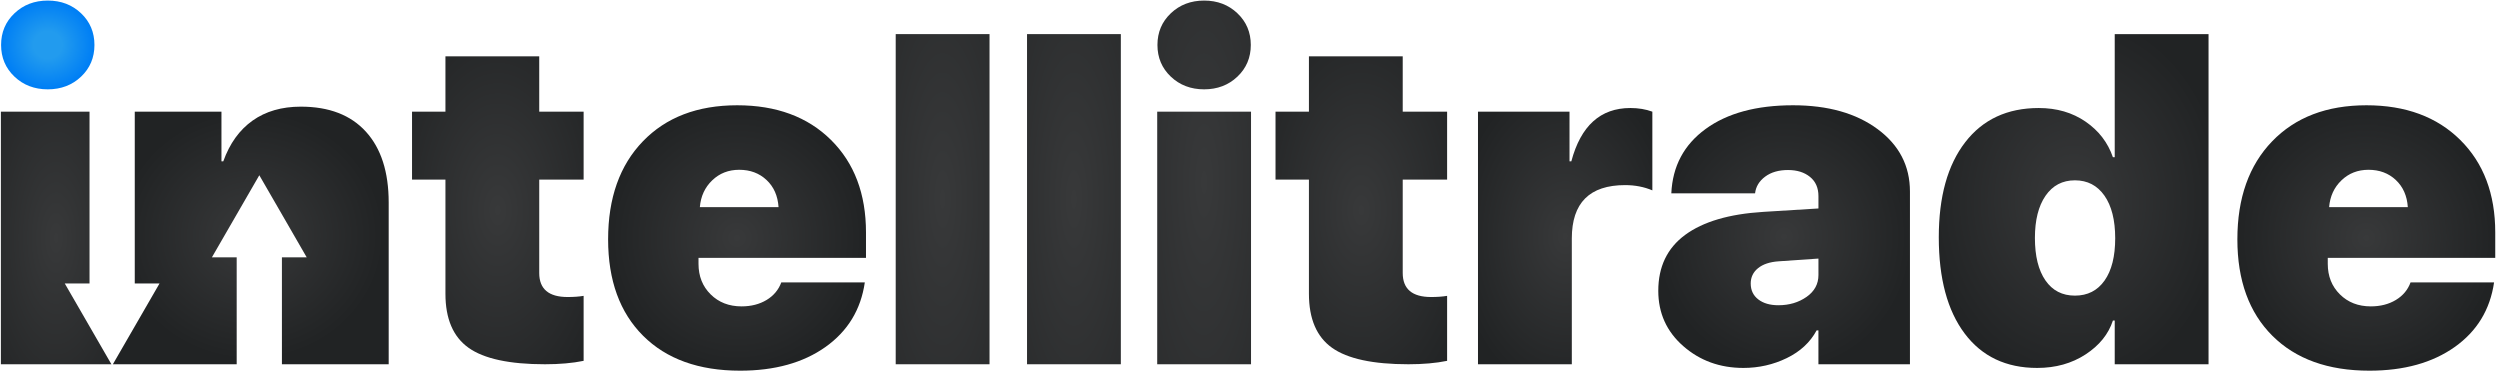 <svg width="283" height="42" viewBox="0 0 283 42" fill="none" xmlns="http://www.w3.org/2000/svg">
<path d="M9.177 8.676C8.167 9.634 6.911 10.113 5.408 10.113C3.904 10.113 2.648 9.634 1.639 8.676C0.629 7.719 0.124 6.522 0.124 5.09C0.124 3.656 0.629 2.461 1.639 1.504C2.648 0.546 3.904 0.065 5.408 0.065C6.911 0.065 8.167 0.544 9.177 1.504C10.187 2.461 10.691 3.658 10.691 5.09C10.691 6.522 10.187 7.719 9.177 8.676Z" fill="url(#paint0_radial)"/>
<path d="M50.422 6.374H61.041V12.641H66.066V20.334H61.041V30.902C61.041 32.714 62.112 33.622 64.253 33.622C64.943 33.622 65.548 33.578 66.066 33.491V40.847C64.806 41.106 63.346 41.234 61.69 41.234C57.666 41.234 54.783 40.612 53.04 39.369C51.297 38.127 50.424 36.09 50.424 33.256V20.332H46.642V12.641H50.424V6.374H50.422Z" fill="url(#paint1_radial)"/>
<path fill-rule="evenodd" clip-rule="evenodd" d="M97.897 31.964H88.444C88.132 32.81 87.575 33.474 86.777 33.957C85.974 34.44 85.029 34.682 83.941 34.682C82.525 34.682 81.358 34.229 80.444 33.322C79.528 32.414 79.071 31.263 79.071 29.864V29.191H98.03V26.316C98.03 21.949 96.709 18.456 94.067 15.84C91.425 13.225 87.884 11.917 83.447 11.917C78.958 11.917 75.4 13.277 72.775 15.997C70.151 18.717 68.839 22.417 68.839 27.096C68.839 31.739 70.16 35.378 72.801 38.011C75.443 40.644 79.104 41.961 83.782 41.961C87.702 41.961 90.92 41.066 93.442 39.28C95.962 37.493 97.449 35.054 97.897 31.964ZM80.623 20.413C81.45 19.618 82.47 19.22 83.678 19.22C84.921 19.22 85.952 19.605 86.772 20.375C87.593 21.144 88.046 22.166 88.132 23.444H79.223C79.328 22.216 79.793 21.207 80.623 20.413Z" fill="url(#paint2_radial)"/>
<path d="M101.394 41.236V3.861H112.014V41.234H101.394V41.236Z" fill="url(#paint3_radial)"/>
<path d="M116.26 41.236V3.861H126.879V41.234H116.26V41.236Z" fill="url(#paint4_radial)"/>
<path fill-rule="evenodd" clip-rule="evenodd" d="M136.306 10.113C137.81 10.113 139.066 9.634 140.075 8.676C141.085 7.719 141.59 6.522 141.59 5.09C141.59 3.658 141.085 2.461 140.075 1.504C139.066 0.544 137.81 0.065 136.306 0.065C134.803 0.065 133.547 0.546 132.537 1.504C131.527 2.461 131.023 3.656 131.023 5.09C131.023 6.522 131.527 7.719 132.537 8.676C133.547 9.634 134.803 10.113 136.306 10.113ZM130.996 12.641V41.234H141.616V12.641H130.996Z" fill="url(#paint5_radial)"/>
<path d="M148.169 6.374H158.788V12.641H163.813V20.334H158.788V30.902C158.788 32.714 159.859 33.622 162 33.622C162.69 33.622 163.295 33.578 163.813 33.491V40.847C162.553 41.106 161.093 41.234 159.437 41.234C155.413 41.234 152.53 40.612 150.786 39.369C149.043 38.127 148.171 36.09 148.171 33.256V20.332H144.389V12.641H148.171V6.374H148.169Z" fill="url(#paint6_radial)"/>
<path d="M167.308 41.236V12.641H177.669V18.262H177.875C178.946 14.239 181.172 12.228 184.558 12.228C185.475 12.228 186.302 12.367 187.046 12.641V21.55C186.114 21.154 185.085 20.954 183.964 20.954C179.941 20.954 177.93 22.965 177.93 26.989V41.234H167.308V41.236Z" fill="url(#paint7_radial)"/>
<path fill-rule="evenodd" clip-rule="evenodd" d="M190.541 39.175C192.421 40.825 194.693 41.65 197.352 41.65C199.097 41.65 200.732 41.278 202.259 40.538C203.787 39.796 204.914 38.751 205.639 37.404H205.846V41.236H216.206V21.681C216.206 18.78 214.99 16.428 212.555 14.624C210.12 12.82 206.925 11.917 202.971 11.917C198.828 11.917 195.529 12.811 193.078 14.598C190.626 16.384 189.331 18.815 189.194 21.888H198.673C198.76 21.128 199.141 20.497 199.813 19.997C200.486 19.496 201.35 19.246 202.403 19.246C203.424 19.246 204.251 19.505 204.89 20.023C205.528 20.541 205.848 21.268 205.848 22.199V23.598L199.581 23.986C195.729 24.227 192.789 25.096 190.761 26.588C188.732 28.081 187.718 30.192 187.718 32.921C187.718 35.441 188.658 37.526 190.541 39.175ZM204.501 33.609C203.602 34.238 202.54 34.553 201.315 34.553C200.366 34.553 199.607 34.333 199.036 33.892C198.466 33.452 198.181 32.852 198.181 32.092C198.181 31.385 198.458 30.806 199.01 30.358C199.563 29.909 200.34 29.65 201.341 29.581L205.848 29.27V31.134C205.848 32.155 205.4 32.978 204.501 33.609Z" fill="url(#paint8_radial)"/>
<path fill-rule="evenodd" clip-rule="evenodd" d="M222.398 37.752C224.35 40.35 227.085 41.65 230.608 41.65C232.697 41.65 234.523 41.141 236.086 40.12C237.648 39.101 238.68 37.824 239.18 36.288H239.387V41.234H250.007V3.861H239.387V17.797H239.18C238.612 16.139 237.579 14.796 236.086 13.769C234.591 12.742 232.826 12.228 230.789 12.228C227.233 12.228 224.456 13.518 222.463 16.099C220.467 18.68 219.471 22.267 219.471 26.86C219.471 31.524 220.446 35.154 222.398 37.752ZM234.882 20.413C236.297 20.413 237.411 20.991 238.223 22.147C239.034 23.305 239.439 24.911 239.441 26.965C239.441 29.021 239.041 30.617 238.238 31.757C237.435 32.895 236.316 33.465 234.884 33.465C233.453 33.465 232.338 32.893 231.544 31.744C230.75 30.595 230.352 28.993 230.352 26.939C230.352 24.919 230.752 23.326 231.555 22.16C232.358 20.996 233.466 20.413 234.882 20.413Z" fill="url(#paint9_radial)"/>
<path fill-rule="evenodd" clip-rule="evenodd" d="M282.329 31.964H272.876C272.567 32.81 272.01 33.474 271.209 33.957C270.406 34.44 269.462 34.682 268.373 34.682C266.957 34.682 265.79 34.229 264.876 33.322C263.96 32.414 263.503 31.263 263.503 29.864V29.191H282.462V26.316C282.462 21.949 281.141 18.456 278.499 15.84C275.857 13.225 272.317 11.917 267.879 11.917C263.39 11.917 259.832 13.277 257.208 15.997C254.583 18.717 253.271 22.417 253.271 27.096C253.271 31.739 254.592 35.378 257.234 38.011C259.876 40.644 263.536 41.961 268.215 41.961C272.134 41.961 275.352 41.066 277.875 39.28C280.395 37.493 281.881 35.054 282.329 31.964ZM265.055 20.413C265.882 19.618 266.902 19.22 268.11 19.22C269.355 19.22 270.386 19.605 271.205 20.375C272.025 21.144 272.478 22.166 272.565 23.444H263.656C263.76 22.216 264.226 21.207 265.055 20.413Z" fill="url(#paint10_radial)"/>
<path d="M10.012 36.731L7.329 32.085H10.134V12.641H0.1V41.236H10.718H12.613L10.012 36.731Z" fill="url(#paint11_radial)"/>
<path d="M41.423 14.909C39.704 13.018 37.249 12.073 34.055 12.073C31.896 12.073 30.075 12.6 28.59 13.653C27.104 14.707 26.001 16.243 25.276 18.262H25.069V12.642H15.255V32.086H18.06L15.377 36.732L12.776 41.236H14.707H19.542H25.326H26.793V29.13H23.988L26.671 24.484L29.354 19.838L32.038 24.484L34.718 29.13H31.913V41.236H33.38H38.183H44V22.926C44 19.47 43.14 16.798 41.423 14.909Z" fill="url(#paint12_radial)"/>
<defs>
<radialGradient id="paint0_radial" cx="0" cy="0" r="1" gradientUnits="userSpaceOnUse" gradientTransform="translate(5.409 5.089) scale(5.156 4.902)">
<stop offset="0.316" stop-color="#229BEE"/>
<stop offset="1" stop-color="#007FF5"/>
</radialGradient>
<radialGradient id="paint1_radial" cx="0" cy="0" r="1" gradientUnits="userSpaceOnUse" gradientTransform="translate(56.353 23.805) scale(14.11 25.322)">
<stop stop-color="#38393A"/>
<stop offset="1" stop-color="#212324"/>
</radialGradient>
<radialGradient id="paint2_radial" cx="0" cy="0" r="1" gradientUnits="userSpaceOnUse" gradientTransform="translate(83.432 26.939) scale(14.81 15.243)">
<stop stop-color="#38393A"/>
<stop offset="1" stop-color="#212324"/>
</radialGradient>
<radialGradient id="paint3_radial" cx="0" cy="0" r="1" gradientUnits="userSpaceOnUse" gradientTransform="translate(106.703 22.549) scale(13.737 48.346)">
<stop stop-color="#38393A"/>
<stop offset="1" stop-color="#212324"/>
</radialGradient>
<radialGradient id="paint4_radial" cx="0" cy="0" r="1" gradientUnits="userSpaceOnUse" gradientTransform="translate(121.57 22.549) scale(13.737 48.346)">
<stop stop-color="#38393A"/>
<stop offset="1" stop-color="#212324"/>
</radialGradient>
<radialGradient id="paint5_radial" cx="0" cy="0" r="1" gradientUnits="userSpaceOnUse" gradientTransform="translate(136.307 20.65) scale(15.032 58.278)">
<stop stop-color="#38393A"/>
<stop offset="1" stop-color="#212324"/>
</radialGradient>
<radialGradient id="paint6_radial" cx="0" cy="0" r="1" gradientUnits="userSpaceOnUse" gradientTransform="translate(154.1 23.805) scale(14.11 25.322)">
<stop stop-color="#38393A"/>
<stop offset="1" stop-color="#212324"/>
</radialGradient>
<radialGradient id="paint7_radial" cx="0" cy="0" r="1" gradientUnits="userSpaceOnUse" gradientTransform="translate(177.177 26.731) scale(12.404 18.23)">
<stop stop-color="#38393A"/>
<stop offset="1" stop-color="#212324"/>
</radialGradient>
<radialGradient id="paint8_radial" cx="0" cy="0" r="1" gradientUnits="userSpaceOnUse" gradientTransform="translate(201.963 26.783) scale(14.559 15.195)">
<stop stop-color="#38393A"/>
<stop offset="1" stop-color="#212324"/>
</radialGradient>
<radialGradient id="paint9_radial" cx="0" cy="0" r="1" gradientUnits="userSpaceOnUse" gradientTransform="translate(234.739 22.756) scale(17.177 21.257)">
<stop stop-color="#38393A"/>
<stop offset="1" stop-color="#212324"/>
</radialGradient>
<radialGradient id="paint10_radial" cx="0" cy="0" r="1" gradientUnits="userSpaceOnUse" gradientTransform="translate(267.865 26.939) scale(14.81 15.243)">
<stop stop-color="#38393A"/>
<stop offset="1" stop-color="#212324"/>
</radialGradient>
<radialGradient id="paint11_radial" cx="0" cy="0" r="1" gradientUnits="userSpaceOnUse" gradientTransform="translate(6.356 26.938) scale(11.035 25.217)">
<stop stop-color="#38393A"/>
<stop offset="1" stop-color="#212324"/>
</radialGradient>
<radialGradient id="paint12_radial" cx="0" cy="0" r="1" gradientUnits="userSpaceOnUse" gradientTransform="translate(28.388 26.654) scale(15.105 14.108)">
<stop stop-color="#38393A"/>
<stop offset="1" stop-color="#212324"/>
</radialGradient>
</defs>
</svg>

